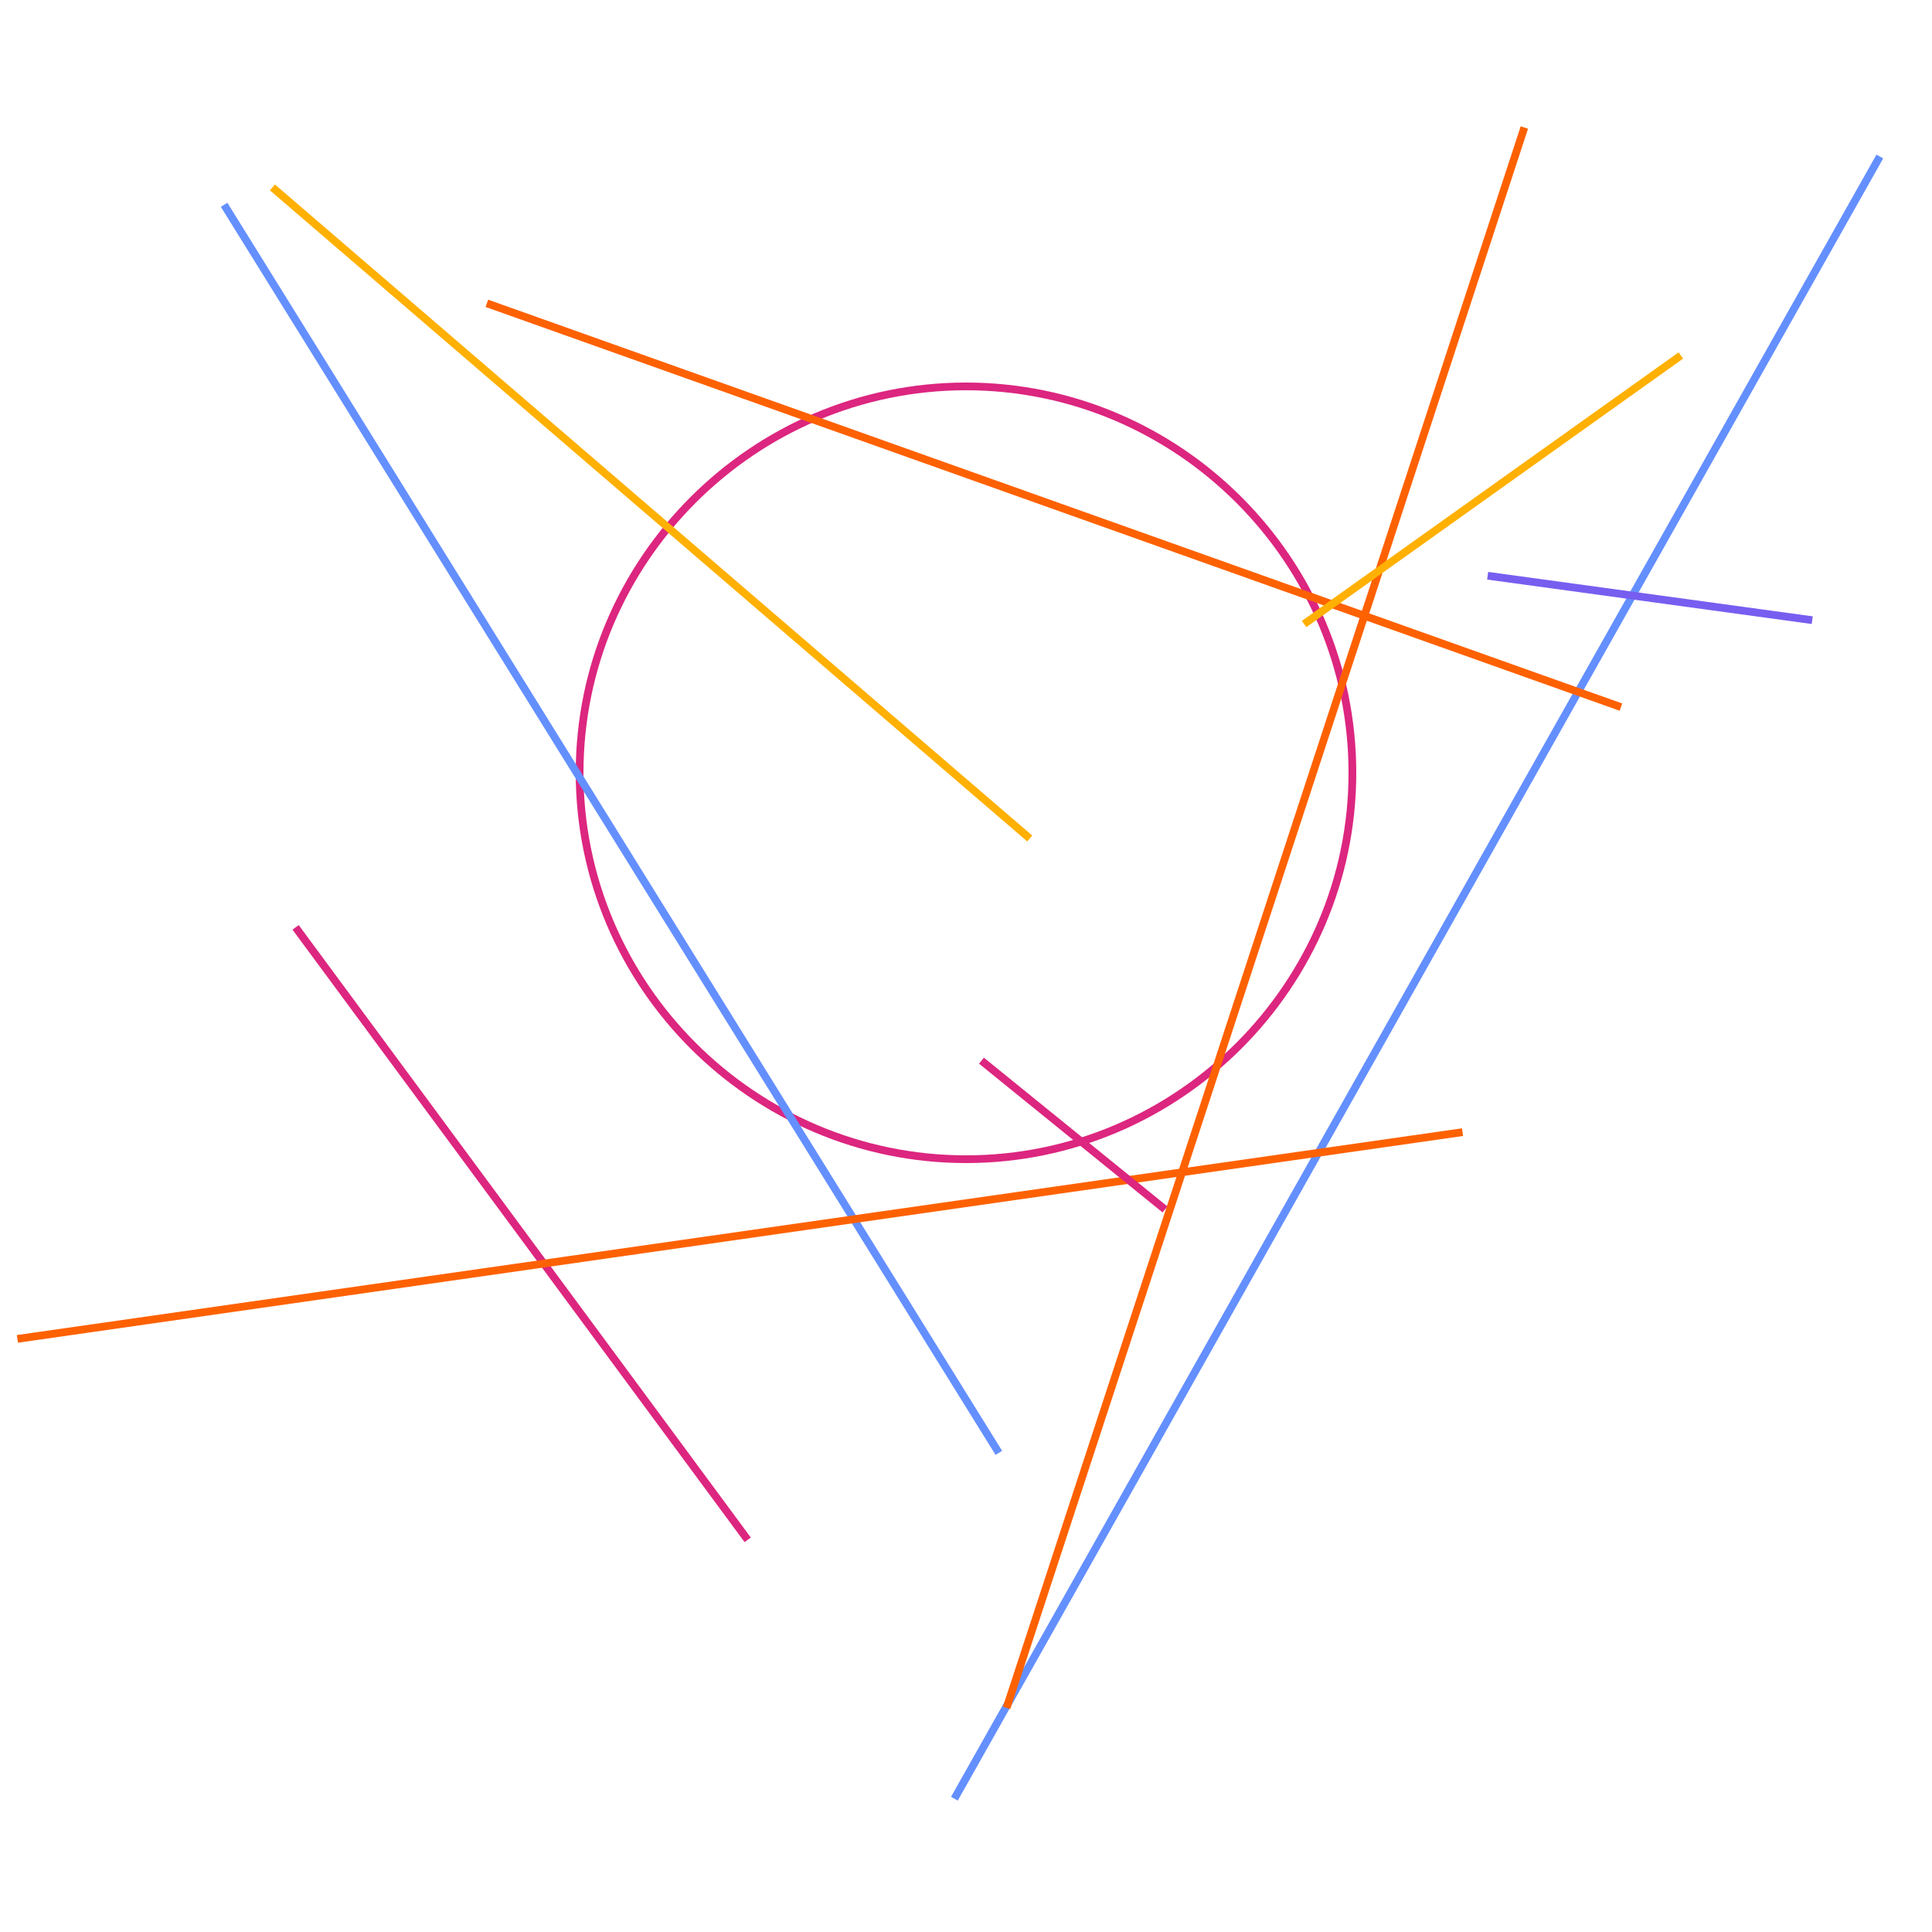 <?xml version="1.0" encoding="UTF-8"?>
<svg xmlns="http://www.w3.org/2000/svg" xmlns:xlink="http://www.w3.org/1999/xlink" width="1000pt" height="1000pt" viewBox="0 0 1000 1000" version="1.1">
<g id="surface1">
<rect x="0" y="0" width="1000" height="1000" style="fill:rgb(100%,100%,100%);fill-opacity:1;stroke:none;"/>
<path style="fill:none;stroke-width:0.004;stroke-linecap:butt;stroke-linejoin:miter;stroke:rgb(86.275%,14.902%,49.804%);stroke-opacity:1;stroke-miterlimit:10;" d="M 0.7 0.4 C 0.7 0.51 0.61 0.6 0.5 0.6 C 0.39 0.6 0.3 0.51 0.3 0.4 C 0.3 0.29 0.39 0.2 0.5 0.2 C 0.61 0.2 0.7 0.29 0.7 0.4 " transform="matrix(1000,0,0,1000,0,0)"/>
<path style="fill:none;stroke-width:0.004;stroke-linecap:butt;stroke-linejoin:miter;stroke:rgb(100%,69.02%,0%);stroke-opacity:1;stroke-miterlimit:10;" d="M 0.533 0.434 L 0.141 0.097 " transform="matrix(1000,0,0,1000,0,0)"/>
<path style="fill:none;stroke-width:0.004;stroke-linecap:butt;stroke-linejoin:miter;stroke:rgb(39.216%,56.078%,100%);stroke-opacity:1;stroke-miterlimit:10;" d="M 0.973 0.081 L 0.494 0.931 " transform="matrix(1000,0,0,1000,0,0)"/>
<path style="fill:none;stroke-width:0.004;stroke-linecap:butt;stroke-linejoin:miter;stroke:rgb(99.608%,38.039%,0%);stroke-opacity:1;stroke-miterlimit:10;" d="M 0.252 0.157 L 0.839 0.366 " transform="matrix(1000,0,0,1000,0,0)"/>
<path style="fill:none;stroke-width:0.004;stroke-linecap:butt;stroke-linejoin:miter;stroke:rgb(47.059%,36.863%,94.118%);stroke-opacity:1;stroke-miterlimit:10;" d="M 0.938 0.321 L 0.77 0.298 " transform="matrix(1000,0,0,1000,0,0)"/>
<path style="fill:none;stroke-width:0.004;stroke-linecap:butt;stroke-linejoin:miter;stroke:rgb(86.275%,14.902%,49.804%);stroke-opacity:1;stroke-miterlimit:10;" d="M 0.153 0.48 L 0.387 0.797 " transform="matrix(1000,0,0,1000,0,0)"/>
<path style="fill:none;stroke-width:0.004;stroke-linecap:butt;stroke-linejoin:miter;stroke:rgb(99.608%,38.039%,0%);stroke-opacity:1;stroke-miterlimit:10;" d="M 0.789 0.066 L 0.521 0.884 " transform="matrix(1000,0,0,1000,0,0)"/>
<path style="fill:none;stroke-width:0.004;stroke-linecap:butt;stroke-linejoin:miter;stroke:rgb(39.216%,56.078%,100%);stroke-opacity:1;stroke-miterlimit:10;" d="M 0.517 0.752 L 0.116 0.106 " transform="matrix(1000,0,0,1000,0,0)"/>
<path style="fill:none;stroke-width:0.004;stroke-linecap:butt;stroke-linejoin:miter;stroke:rgb(99.608%,38.039%,0%);stroke-opacity:1;stroke-miterlimit:10;" d="M 0.757 0.586 L 0.009 0.693 " transform="matrix(1000,0,0,1000,0,0)"/>
<path style="fill:none;stroke-width:0.004;stroke-linecap:butt;stroke-linejoin:miter;stroke:rgb(100%,69.02%,0%);stroke-opacity:1;stroke-miterlimit:10;" d="M 0.87 0.184 L 0.675 0.323 " transform="matrix(1000,0,0,1000,0,0)"/>
<path style="fill:none;stroke-width:0.004;stroke-linecap:butt;stroke-linejoin:miter;stroke:rgb(86.275%,14.902%,49.804%);stroke-opacity:1;stroke-miterlimit:10;" d="M 0.508 0.549 L 0.603 0.626 " transform="matrix(1000,0,0,1000,0,0)"/>
</g>
</svg>
